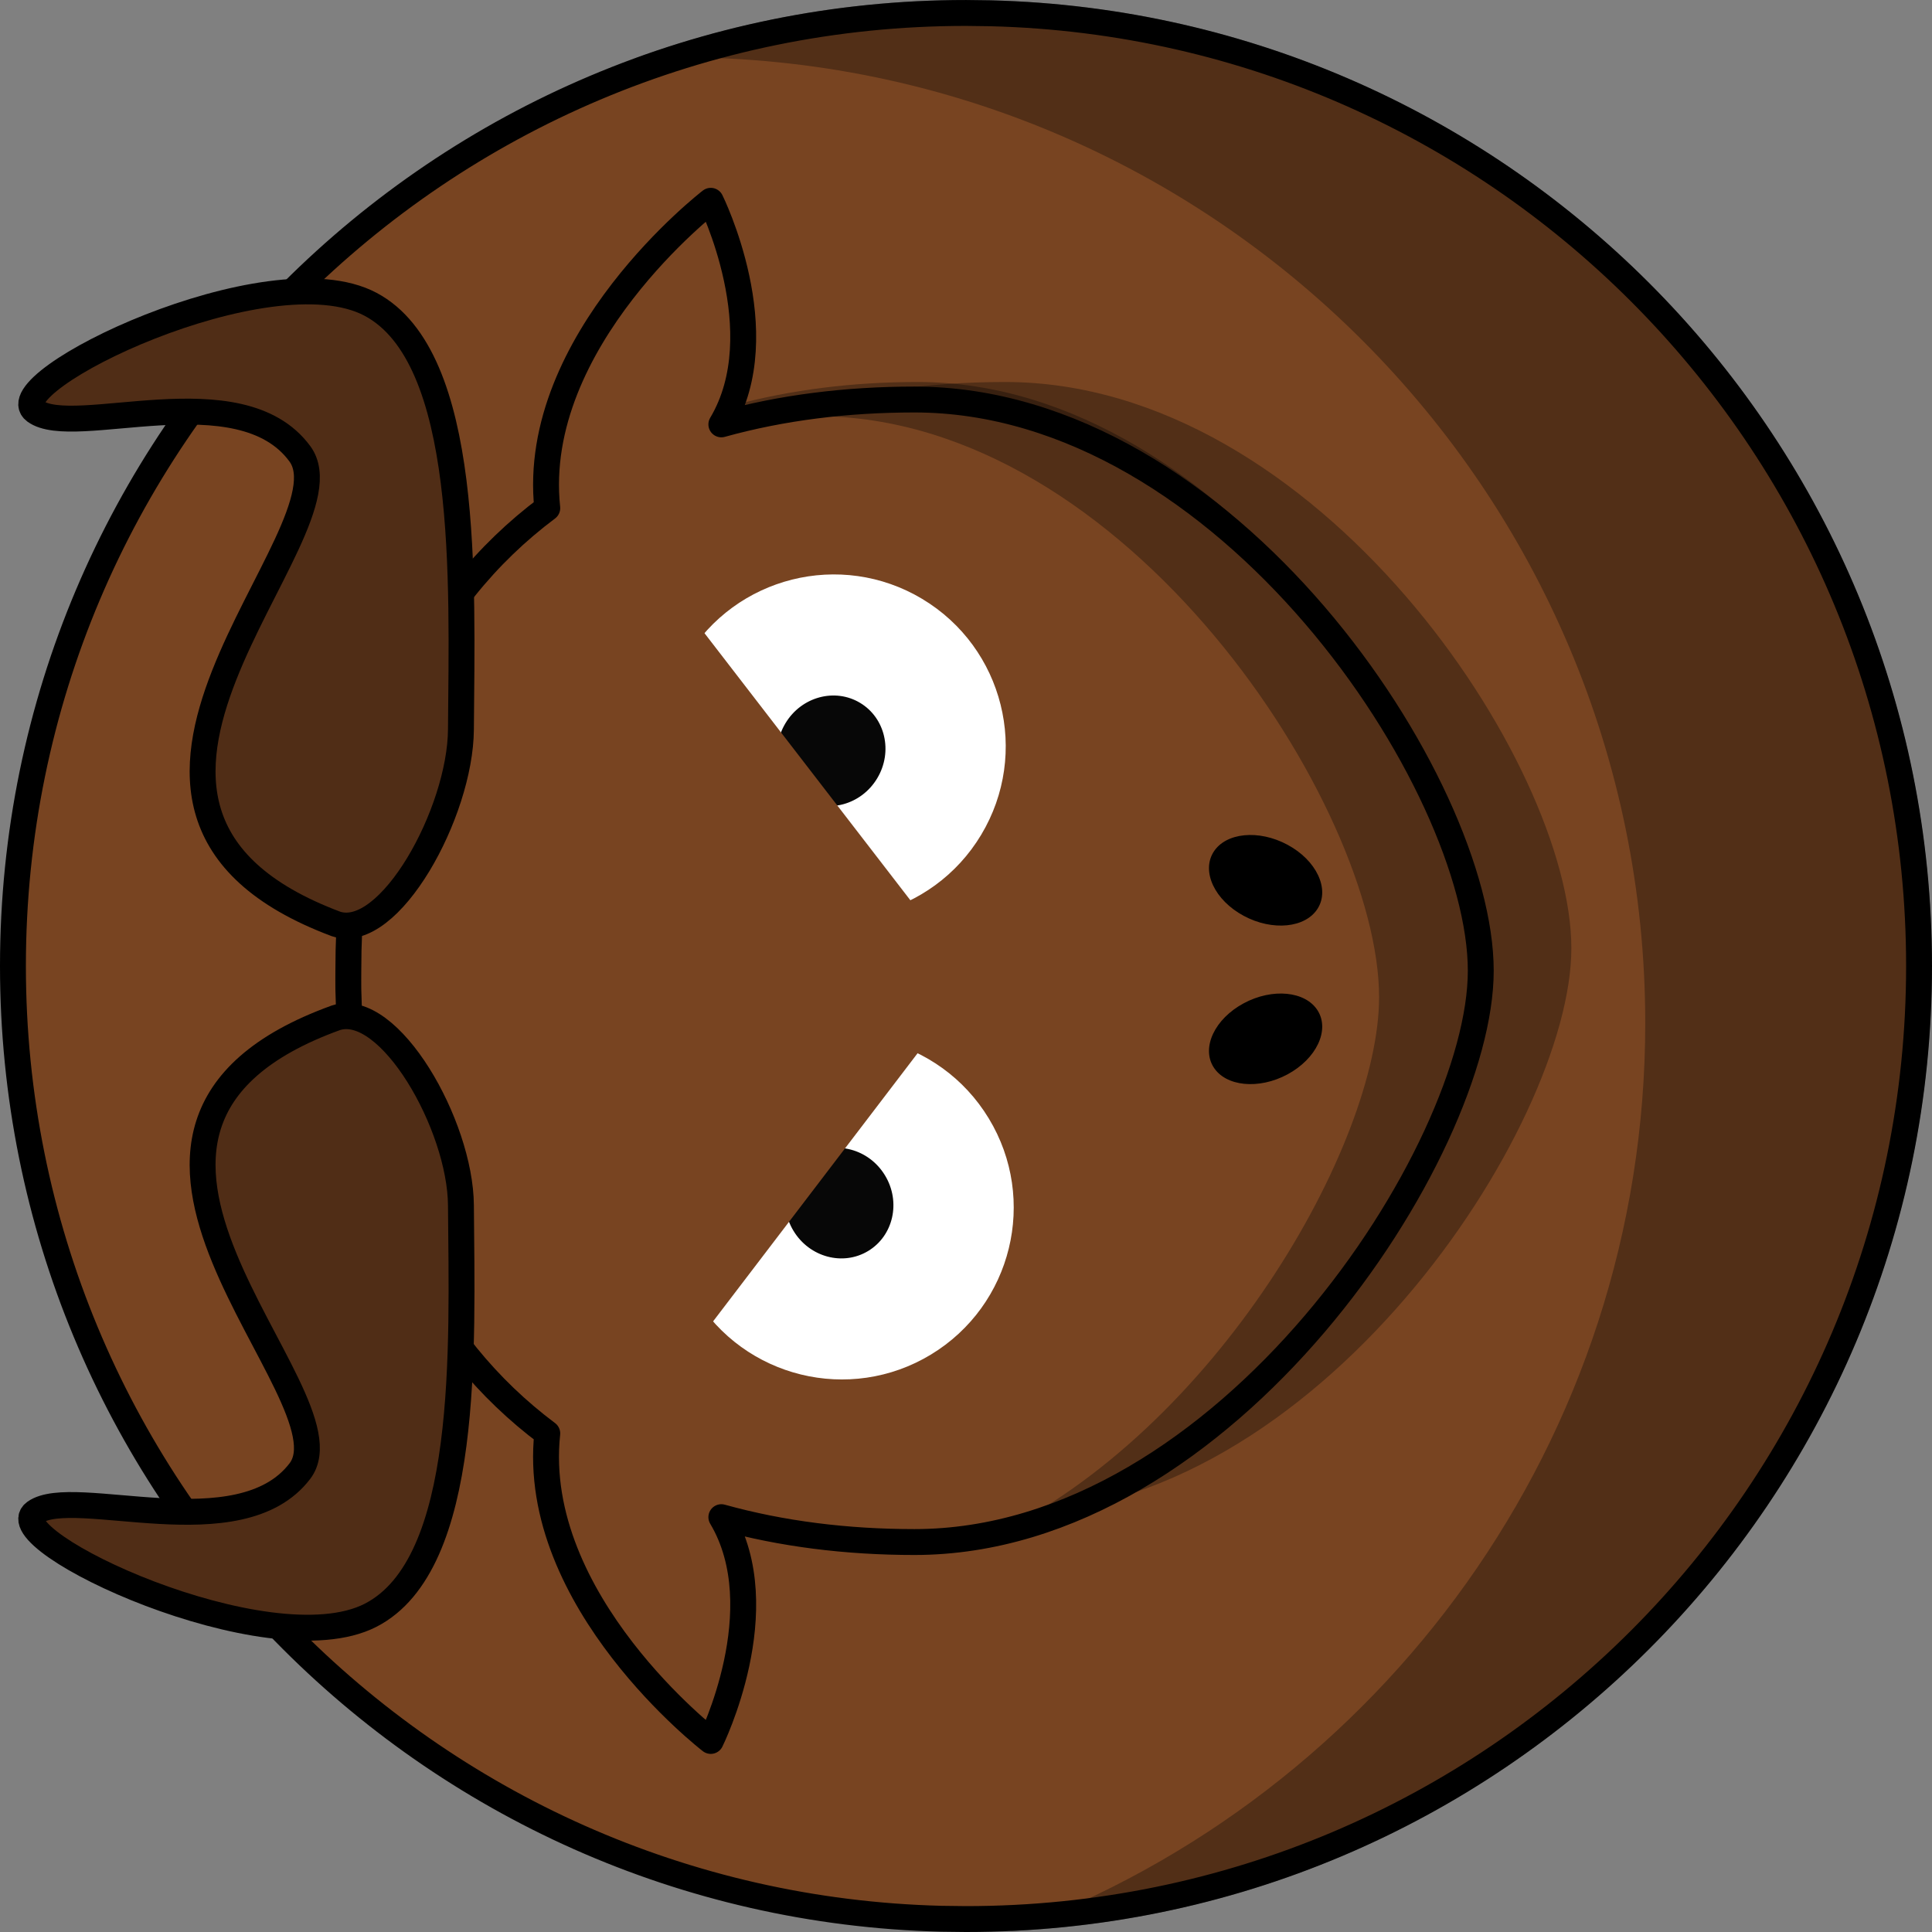 <svg width="90" height="90" viewBox="0 0 90 90" fill="none" xmlns="http://www.w3.org/2000/svg">
<rect x="0" y="0" width="90" height="90" fill="#808080" stroke="none"/>
<g clip-path="url(#clip0_1486_13519)">
<path d="M0.603 45.001C0.603 20.477 20.482 0.6 45 0.604L46.145 0.619C70.133 1.22 89.397 20.859 89.397 45.001C89.397 69.525 69.518 89.401 45 89.397L43.855 89.383C19.866 88.782 0.603 69.143 0.603 45.001Z" fill="#784421" stroke="black" stroke-width="1.206" stroke-linecap="round" stroke-linejoin="round"/>
<path d="M29.566 2.722C30.257 2.69 30.96 2.67 31.658 2.67C56.49 2.67 76.642 22.827 76.642 47.665C76.642 67.08 64.321 83.647 47.084 89.953C70.951 88.863 89.99 69.136 89.99 44.995C89.99 20.156 69.838 0 45.006 0C39.584 0 34.381 0.961 29.566 2.722Z" fill="black" fill-opacity="0.314"/>
<path d="M34.935 60.633L34.677 44.473C34.677 44.473 28.235 45.103 28.17 52.75C28.106 60.396 34.935 60.633 34.935 60.633Z" fill="#784421"/>
<path d="M46.822 17.795C61.383 17.795 73.2 35.561 73.2 44.172C73.2 52.461 61.383 70.549 46.822 70.549C32.262 70.549 20.445 62.612 20.445 44.172C20.445 25.729 32.262 17.795 46.822 17.795Z" fill="black" fill-opacity="0.314"/>
<path d="M16.227 46.086C16.424 55.883 19.984 62.647 25.494 66.774C24.66 74.598 33.11 81.1 33.11 81.1C33.11 81.1 36.154 74.958 33.603 70.675C36.411 71.456 39.439 71.834 42.598 71.834C57.16 71.834 68.98 53.584 68.98 45.222C68.98 36.535 57.16 18.611 42.598 18.611C39.439 18.611 36.411 18.989 33.603 19.769C36.154 15.486 33.11 9.354 33.11 9.354C33.11 9.354 24.663 15.848 25.494 23.671C19.823 27.918 16.227 34.956 16.227 45.222C16.227 45.513 16.222 45.801 16.227 46.086Z" fill="#784421" stroke="black" stroke-width="1.206" stroke-linecap="round" stroke-linejoin="round"/>
<path fill-rule="evenodd" clip-rule="evenodd" d="M15.652 43.041C1.305 37.663 16.67 24.823 13.971 21.142C11.173 17.327 3.439 20.479 1.629 19.151C-0.181 17.824 12.509 11.65 17.262 14.175C21.916 16.647 21.52 27.119 21.472 33.979C21.447 37.852 18.143 43.862 15.652 43.041Z" fill="#502D16" stroke="black" stroke-width="1.206"/>
<path d="M34.161 18.88L35.013 19.5C35.998 19.418 37 19.387 38.017 19.387C52.492 19.387 64.243 37.617 64.243 46.452C64.243 53.299 56.631 66.656 46.108 71.605C59.004 69.086 68.98 52.698 68.98 44.86C68.98 36.025 57.229 17.795 42.753 17.795C39.744 17.795 36.854 18.151 34.161 18.88Z" fill="black" fill-opacity="0.314"/>
<path d="M59.979 39.353C61.321 40.076 61.952 41.403 61.387 42.317C60.822 43.231 59.275 43.385 57.933 42.661C56.591 41.938 55.961 40.611 56.526 39.697C57.091 38.783 58.637 38.629 59.979 39.353Z" fill="black"/>
<path d="M59.979 50.047C61.321 49.323 61.952 47.996 61.387 47.082C60.822 46.169 59.275 46.015 57.933 46.739C56.591 47.462 55.961 48.789 56.526 49.703C57.091 50.616 58.637 50.77 59.979 50.047Z" fill="black"/>
<path fill-rule="evenodd" clip-rule="evenodd" d="M15.652 47.411C1.305 52.597 16.67 64.978 13.971 68.528C11.173 72.207 3.439 69.168 1.629 70.447C-0.181 71.727 12.509 77.681 17.262 75.246C21.916 72.862 21.52 62.765 21.472 56.149C21.447 52.414 18.143 46.619 15.652 47.411Z" fill="#502D16" stroke="black" stroke-width="1.206"/>
<path d="M32.886 60.091C35.005 63.588 39.559 64.704 43.056 62.584C46.553 60.463 47.667 55.909 45.545 52.413C43.426 48.915 38.872 47.799 35.375 49.92C31.878 52.041 30.764 56.595 32.886 60.091Z" fill="white" stroke="white" stroke-width="1.206" stroke-linecap="round" stroke-linejoin="round"/>
<path d="M36.449 57.651C37.367 59.166 39.297 59.676 40.759 58.789C42.221 57.902 42.661 55.955 41.742 54.441C40.824 52.925 38.894 52.416 37.432 53.303C35.97 54.189 35.53 56.136 36.449 57.651Z" fill="#070707" stroke="white" stroke-width="1.206"/>
<path d="M32.919 61.947L42.971 48.767C42.971 48.767 37.234 45.064 32.323 51.179C27.412 57.294 32.919 61.947 32.919 61.947Z" fill="#784421"/>
<path d="M32.493 30.961C34.595 27.453 39.143 26.314 42.651 28.417C46.158 30.52 47.296 35.068 45.192 38.575C43.09 42.083 38.542 43.222 35.035 41.12C31.527 39.017 30.389 34.468 32.493 30.961Z" fill="white" stroke="white" stroke-width="1.206" stroke-linecap="round" stroke-linejoin="round"/>
<path d="M36.071 33.384C36.981 31.864 38.909 31.345 40.375 32.224C41.842 33.103 42.292 35.048 41.38 36.568C40.469 38.087 38.542 38.607 37.076 37.727C35.609 36.848 35.159 34.903 36.071 33.384Z" fill="#070707" stroke="white" stroke-width="1.206"/>
<path d="M32.517 29.105L42.637 42.234C42.637 42.234 36.919 45.966 31.976 39.876C27.034 33.786 32.517 29.105 32.517 29.105Z" fill="#784421"/>
</g>
<defs>
<clipPath id="clip0_1486_13519">
<rect width="90" height="90" fill="white" transform="matrix(0 -1 1 0 0 90)"/>
</clipPath>
</defs>
</svg>
